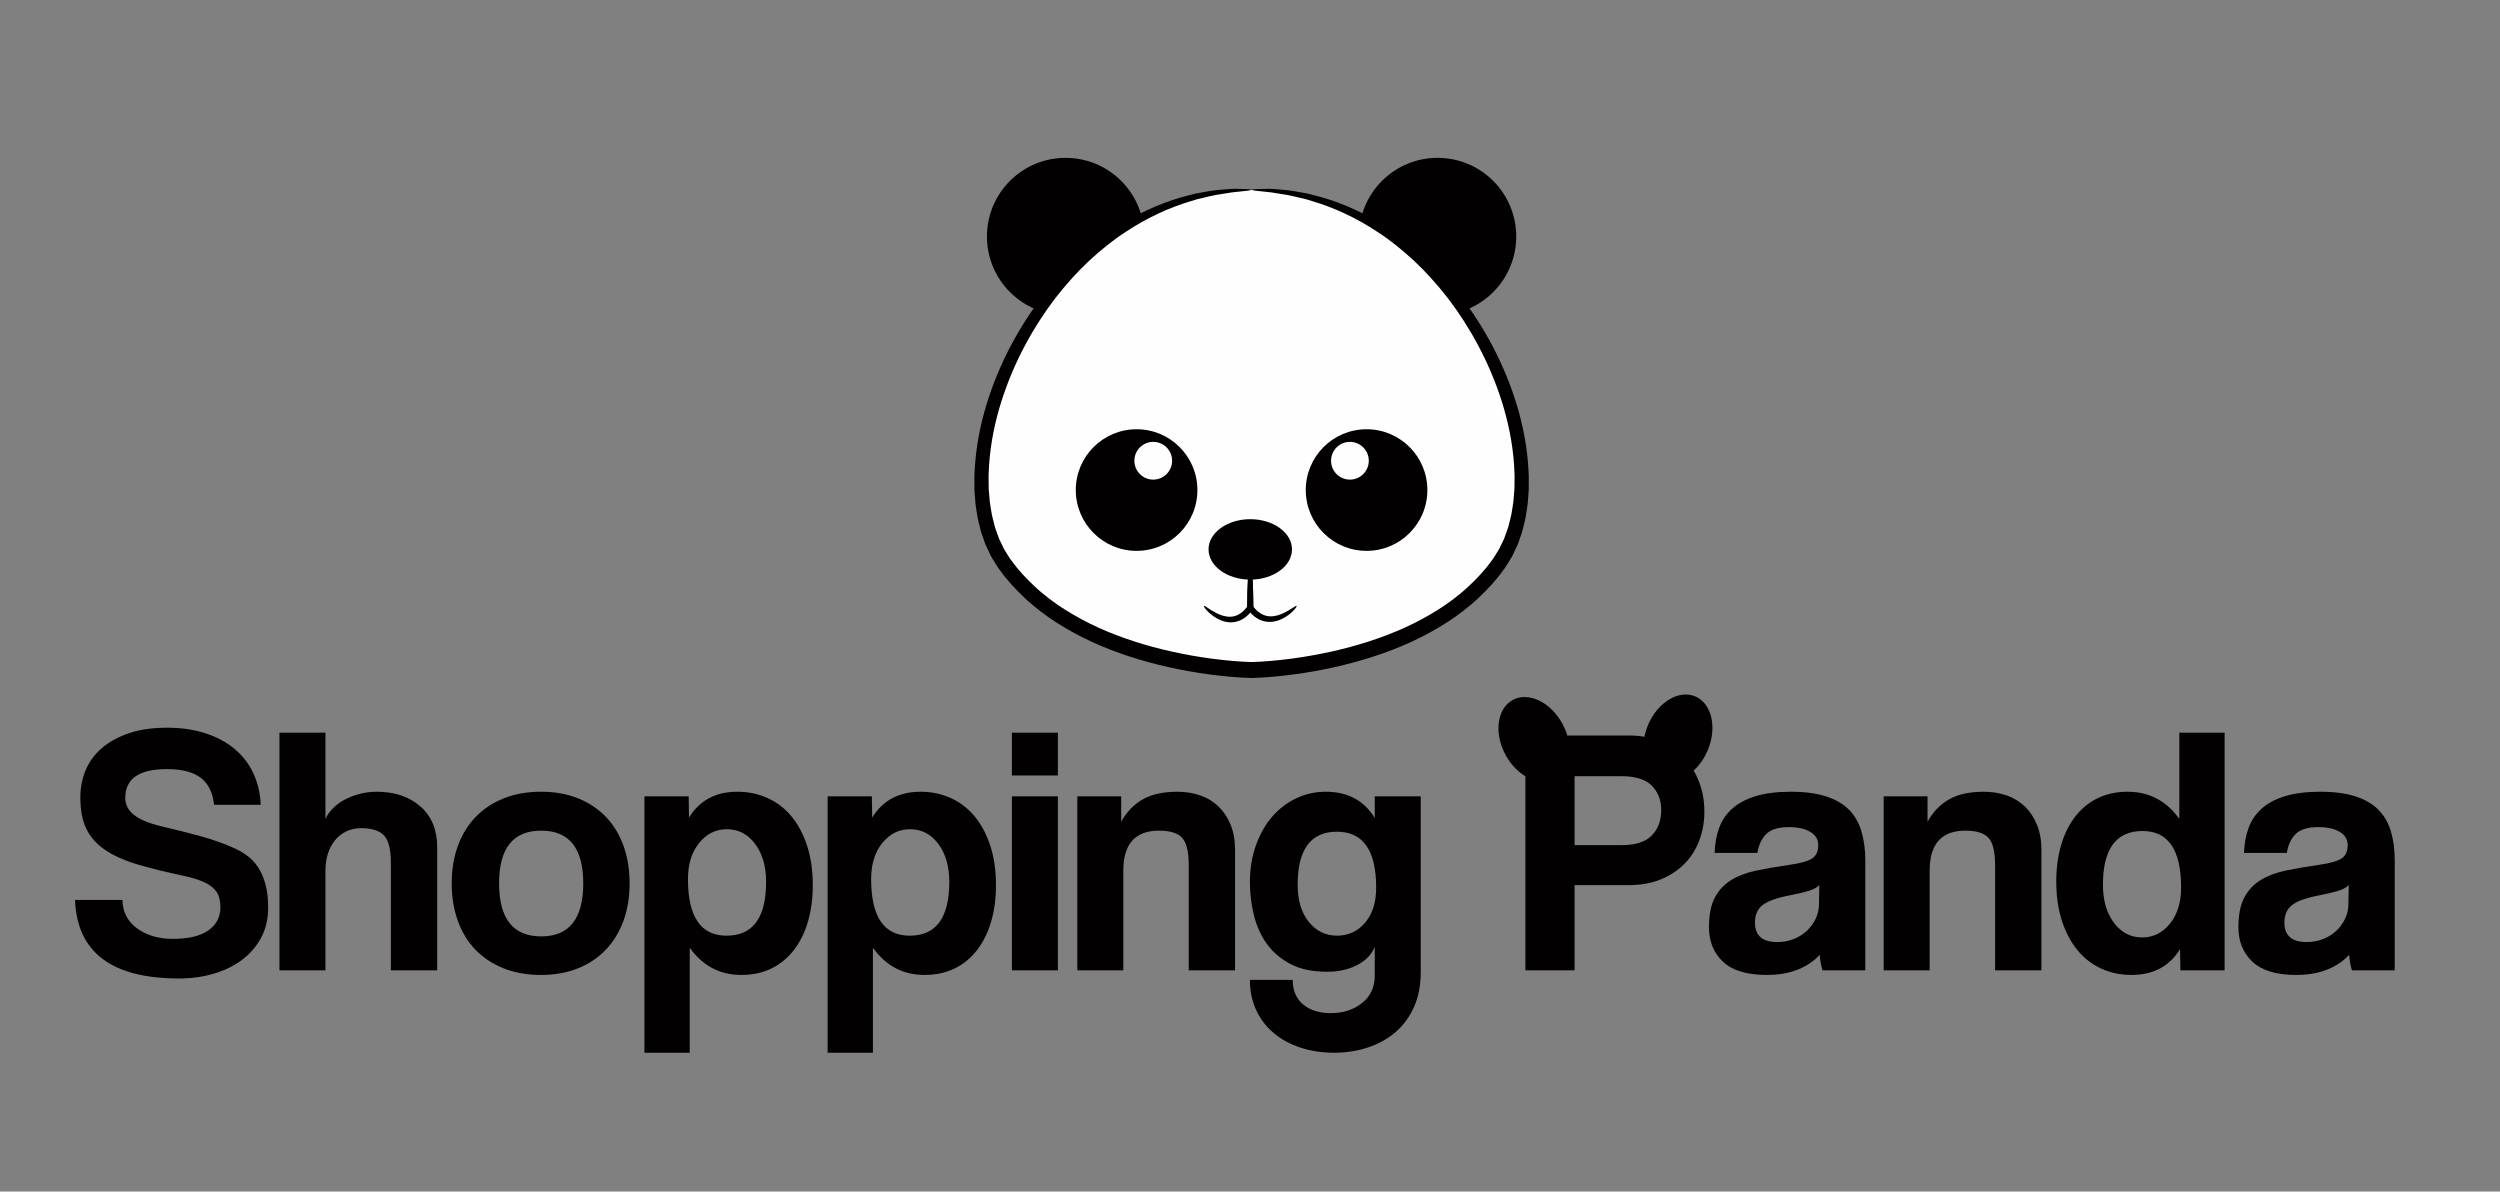 <?xml version="1.0" encoding="UTF-8" standalone="no"?><!DOCTYPE svg PUBLIC "-//W3C//DTD SVG 1.1//EN" "http://www.w3.org/Graphics/SVG/1.1/DTD/svg11.dtd"><svg width="100%" height="100%" viewBox="0 0 342 163" version="1.1" xmlns="http://www.w3.org/2000/svg" xmlns:xlink="http://www.w3.org/1999/xlink" xml:space="preserve" style="fill-rule:evenodd;clip-rule:evenodd;stroke-linejoin:round;stroke-miterlimit:1.414;"><rect x="0" y="0" width="342" height="163" fill="#808080" stroke="none"/><rect id="Artboard1" x="0" y="0" width="341.6" height="162.164" style="fill:none;"/><g><path d="M204.269,24.745c-4.201,-4.201 -11.012,-4.201 -15.214,0c-4.201,4.201 -4.201,11.013 0,15.214c4.202,4.201 11.013,4.201 15.214,0c4.202,-4.201 4.202,-11.013 0,-15.214" style="fill:#020000;fill-rule:nonzero;"/><path d="M138.164,24.745c4.201,-4.201 11.013,-4.201 15.214,0c4.201,4.201 4.201,11.013 0,15.214c-4.201,4.201 -11.013,4.201 -15.214,0c-4.201,-4.201 -4.201,-11.013 0,-15.214" style="fill:#020000;fill-rule:nonzero;"/><path d="M171.217,25.958c28.288,0 44.004,36.724 33.876,51.069c-10.128,14.346 -33.876,14.633 -33.876,14.633c0,0 -23.749,-0.287 -33.877,-14.633c-10.128,-14.345 5.588,-51.069 33.877,-51.069" style="fill:#fefefe;fill-rule:nonzero;"/><path d="M171.217,25.958c0,0.075 -0.767,0.18 -2.212,0.31c-0.363,0.018 -0.763,0.1 -1.205,0.169c-0.442,0.07 -0.925,0.146 -1.447,0.228c-0.521,0.085 -1.071,0.244 -1.665,0.374c-0.296,0.069 -0.602,0.14 -0.916,0.213c-0.312,0.086 -0.628,0.195 -0.955,0.295c-2.62,0.783 -5.732,2.105 -8.956,4.264c-1.629,1.052 -3.236,2.373 -4.857,3.853c-1.607,1.5 -3.161,3.235 -4.665,5.155c-2.946,3.88 -5.604,8.607 -7.339,14.063c-0.86,2.723 -1.48,5.63 -1.686,8.641c-0.033,0.753 -0.104,1.511 -0.07,2.272c0.005,0.381 0.01,0.763 0.015,1.146c0.033,0.381 0.065,0.762 0.098,1.145c0.037,0.771 0.211,1.521 0.324,2.287c0.071,0.38 0.185,0.749 0.275,1.126l0.143,0.563c0.046,0.189 0.125,0.365 0.186,0.549c0.13,0.364 0.261,0.729 0.392,1.096c0.167,0.348 0.335,0.697 0.503,1.047c0.15,0.361 0.372,0.678 0.576,1.008c0.212,0.326 0.391,0.664 0.654,0.979c0.936,1.31 2.067,2.498 3.281,3.617c0.602,0.566 1.26,1.078 1.914,1.6c0.341,0.244 0.682,0.49 1.024,0.736c0.34,0.249 0.706,0.465 1.059,0.7c1.433,0.91 2.952,1.726 4.534,2.451c3.172,1.438 6.586,2.517 10.123,3.302c1.769,0.39 3.569,0.711 5.393,0.952c0.911,0.122 1.828,0.221 2.748,0.304c0.46,0.04 0.921,0.075 1.381,0.104c0.451,0.029 0.945,0.051 1.35,0.06c0.405,-0.009 0.899,-0.031 1.349,-0.06c0.461,-0.029 0.921,-0.064 1.381,-0.104c0.921,-0.083 1.837,-0.182 2.749,-0.304c1.823,-0.241 3.624,-0.562 5.393,-0.952c3.536,-0.785 6.951,-1.864 10.122,-3.302c1.582,-0.725 3.101,-1.541 4.535,-2.451c0.352,-0.235 0.718,-0.451 1.058,-0.7c0.342,-0.246 0.684,-0.492 1.024,-0.737c0.654,-0.521 1.312,-1.033 1.915,-1.599c1.213,-1.119 2.345,-2.307 3.281,-3.618c0.262,-0.314 0.441,-0.652 0.653,-0.978c0.204,-0.33 0.426,-0.647 0.576,-1.008c0.168,-0.35 0.336,-0.699 0.503,-1.047c0.131,-0.367 0.262,-0.732 0.392,-1.096c0.061,-0.184 0.141,-0.36 0.187,-0.549l0.143,-0.563c0.089,-0.377 0.203,-0.746 0.275,-1.126c0.112,-0.766 0.286,-1.516 0.323,-2.287c0.033,-0.383 0.065,-0.765 0.098,-1.145c0.005,-0.383 0.011,-0.765 0.015,-1.146c0.035,-0.761 -0.036,-1.519 -0.069,-2.272c-0.207,-3.011 -0.827,-5.918 -1.686,-8.641c-1.736,-5.456 -4.394,-10.183 -7.34,-14.063c-1.504,-1.92 -3.057,-3.655 -4.664,-5.155c-1.621,-1.48 -3.229,-2.801 -4.858,-3.853c-3.224,-2.159 -6.336,-3.481 -8.956,-4.264c-0.327,-0.1 -0.643,-0.209 -0.954,-0.295c-0.315,-0.073 -0.621,-0.144 -0.917,-0.213c-0.593,-0.13 -1.143,-0.289 -1.665,-0.373c-0.522,-0.083 -1.004,-0.159 -1.447,-0.229c-0.442,-0.069 -0.842,-0.151 -1.204,-0.169c-1.446,-0.13 -2.212,-0.235 -2.212,-0.31c0,-0.075 0.767,-0.118 2.242,-0.13c0.37,-0.016 0.779,0.031 1.233,0.066c0.455,0.04 0.951,0.083 1.488,0.13c0.538,0.052 1.106,0.18 1.721,0.28c0.307,0.055 0.624,0.111 0.951,0.169c0.323,0.072 0.651,0.168 0.992,0.254c2.726,0.678 5.991,1.924 9.391,4.059c1.717,1.039 3.417,2.359 5.132,3.852c1.7,1.512 3.347,3.271 4.943,5.228c3.129,3.955 5.963,8.8 7.848,14.459c0.933,2.828 1.623,5.861 1.877,9.054c0.045,0.799 0.126,1.603 0.1,2.42c-0.002,0.408 -0.004,0.817 -0.005,1.228c-0.031,0.411 -0.062,0.823 -0.093,1.237c-0.034,0.83 -0.211,1.658 -0.33,2.494c-0.075,0.417 -0.195,0.829 -0.291,1.245l-0.155,0.625c-0.05,0.209 -0.135,0.41 -0.202,0.616c-0.144,0.409 -0.287,0.82 -0.431,1.232c-0.187,0.398 -0.374,0.797 -0.562,1.197c-0.17,0.409 -0.419,0.781 -0.652,1.164c-0.239,0.376 -0.459,0.779 -0.734,1.114c-1.01,1.434 -2.227,2.731 -3.529,3.946c-0.647,0.614 -1.349,1.169 -2.049,1.732c-0.363,0.264 -0.726,0.529 -1.09,0.794c-0.363,0.268 -0.75,0.5 -1.125,0.753c-1.521,0.976 -3.124,1.846 -4.785,2.615c-3.33,1.526 -6.881,2.657 -10.542,3.478c-1.831,0.408 -3.692,0.742 -5.576,0.992c-0.942,0.127 -1.891,0.231 -2.845,0.317c-0.478,0.042 -0.957,0.079 -1.439,0.109c-0.491,0.03 -0.942,0.053 -1.483,0.065c-0.541,-0.012 -0.992,-0.035 -1.484,-0.065c-0.482,-0.03 -0.961,-0.067 -1.438,-0.109c-0.955,-0.086 -1.903,-0.19 -2.846,-0.317c-1.884,-0.25 -3.744,-0.584 -5.576,-0.992c-3.661,-0.821 -7.212,-1.952 -10.542,-3.478c-1.661,-0.769 -3.264,-1.639 -4.785,-2.615c-0.375,-0.253 -0.761,-0.485 -1.124,-0.753c-0.364,-0.265 -0.728,-0.53 -1.09,-0.794c-0.701,-0.563 -1.402,-1.118 -2.049,-1.732c-1.302,-1.215 -2.519,-2.512 -3.53,-3.946c-0.274,-0.335 -0.495,-0.738 -0.733,-1.114c-0.234,-0.382 -0.482,-0.755 -0.653,-1.164c-0.188,-0.4 -0.375,-0.799 -0.561,-1.197c-0.144,-0.412 -0.288,-0.823 -0.431,-1.232c-0.067,-0.206 -0.153,-0.407 -0.203,-0.616l-0.154,-0.625c-0.097,-0.416 -0.217,-0.828 -0.291,-1.245c-0.119,-0.836 -0.297,-1.664 -0.331,-2.494c-0.031,-0.414 -0.062,-0.826 -0.093,-1.237c-0.001,-0.411 -0.003,-0.82 -0.005,-1.228c-0.026,-0.817 0.055,-1.621 0.1,-2.42c0.255,-3.193 0.944,-6.226 1.877,-9.054c1.886,-5.659 4.719,-10.504 7.848,-14.459c1.596,-1.957 3.243,-3.716 4.943,-5.228c1.715,-1.493 3.415,-2.813 5.132,-3.852c3.4,-2.135 6.665,-3.381 9.391,-4.059c0.341,-0.086 0.669,-0.182 0.993,-0.254c0.326,-0.058 0.643,-0.114 0.95,-0.169c0.615,-0.1 1.183,-0.228 1.721,-0.28c0.537,-0.047 1.033,-0.09 1.488,-0.13c0.454,-0.035 0.863,-0.082 1.233,-0.066c1.475,0.012 2.243,0.055 2.243,0.13" style="fill:#020000;fill-rule:nonzero;"/><path d="M171.037,76.58c0.115,0 0.22,0.781 0.295,2.044c0.037,0.631 0.068,1.383 0.089,2.218c0.008,0.424 0.016,0.861 0.025,1.31c0.001,0.228 0.004,0.459 0.006,0.693l0.001,0.135l0.001,0.001l0.169,0.21c0.572,0.681 1.305,1.077 2.033,1.118c0.732,0.051 1.417,-0.195 1.957,-0.447c1.088,-0.532 1.675,-1.069 1.761,-0.978c0.078,0.066 -0.362,0.769 -1.476,1.494c-0.558,0.343 -1.32,0.71 -2.272,0.698c-0.471,-0.008 -0.973,-0.126 -1.43,-0.364c-0.459,-0.235 -0.864,-0.581 -1.204,-0.975c-0.093,-0.118 -0.187,-0.235 -0.279,-0.351c-0.028,-0.049 -0.092,-0.087 -0.092,-0.146l0.001,-0.177l0,-0.218c0.002,-0.234 0.005,-0.465 0.007,-0.693c0.008,-0.449 0.016,-0.886 0.024,-1.31c0.021,-0.835 0.052,-1.587 0.089,-2.218c0.076,-1.263 0.18,-2.044 0.295,-2.044" style="fill:#020000;fill-rule:nonzero;"/><path d="M171.037,76.58c0.116,0 0.22,0.785 0.296,2.054c0.038,0.634 0.069,1.39 0.09,2.228c0.008,0.427 0.016,0.865 0.024,1.317c0.003,0.229 0.004,0.461 0.007,0.696l0.001,0.245c-0.009,0.057 0.019,0.126 -0.02,0.172l-0.106,0.14l-0.137,0.179c-0.041,0.051 -0.075,0.105 -0.122,0.153c-0.334,0.4 -0.736,0.753 -1.195,0.996c-0.457,0.245 -0.963,0.369 -1.438,0.377c-0.962,0.009 -1.725,-0.373 -2.279,-0.727c-1.108,-0.747 -1.537,-1.461 -1.458,-1.526c0.088,-0.09 0.669,0.46 1.753,1.012c0.537,0.262 1.222,0.519 1.954,0.47c0.728,-0.041 1.458,-0.449 2.024,-1.143c0.038,-0.039 0.069,-0.087 0.104,-0.13l0.082,-0.107c0.003,-0.004 0.002,-0.002 0.002,-0.002c0.001,-0.009 0.001,0.02 0.001,-0.021l0,-0.088c0.003,-0.235 0.004,-0.467 0.007,-0.696c0.008,-0.452 0.016,-0.89 0.024,-1.317c0.021,-0.838 0.052,-1.594 0.09,-2.228c0.076,-1.269 0.181,-2.054 0.296,-2.054" style="fill:#020000;fill-rule:nonzero;"/><path d="M171.037,71.024c-3.152,0 -5.708,1.851 -5.708,4.133c0,2.283 2.556,4.134 5.708,4.134c3.152,0 5.708,-1.851 5.708,-4.134c0,-2.282 -2.556,-4.133 -5.708,-4.133" style="fill:#020000;fill-rule:nonzero;"/><path d="M195.265,67.039c0,-4.594 -3.724,-8.318 -8.318,-8.318c-4.594,0 -8.318,3.724 -8.318,8.318c0,4.594 3.724,8.319 8.318,8.319c4.594,0 8.318,-3.725 8.318,-8.319" style="fill:#020000;fill-rule:nonzero;"/><path d="M187.251,63.03c0,-1.426 -1.156,-2.582 -2.581,-2.582c-1.426,0 -2.582,1.156 -2.582,2.582c0,1.426 1.156,2.581 2.582,2.581c1.425,0 2.581,-1.155 2.581,-2.581" style="fill:#fefefe;fill-rule:nonzero;"/><path d="M147.168,67.039c0,-4.594 3.724,-8.318 8.318,-8.318c4.594,0 8.318,3.724 8.318,8.318c0,4.594 -3.724,8.319 -8.318,8.319c-4.594,0 -8.318,-3.725 -8.318,-8.319" style="fill:#020000;fill-rule:nonzero;"/><path d="M155.182,63.03c0,-1.426 1.156,-2.582 2.581,-2.582c1.426,0 2.582,1.156 2.582,2.582c0,1.426 -1.156,2.581 -2.582,2.581c-1.425,0 -2.581,-1.155 -2.581,-2.581" style="fill:#fefefe;fill-rule:nonzero;"/></g><g><path d="M29.28,110.1c-0.161,-1.645 -0.758,-2.871 -1.79,-3.677c-1.032,-0.806 -2.58,-1.209 -4.645,-1.209c-3.806,0 -5.709,1.306 -5.709,3.918c0,0.936 0.395,1.718 1.186,2.347c0.79,0.629 2.056,1.153 3.798,1.572c2.064,0.484 3.854,0.936 5.37,1.355c1.516,0.419 2.903,0.903 4.161,1.451c0.709,0.291 1.379,0.654 2.007,1.089c0.629,0.435 1.162,0.976 1.597,1.621c0.435,0.645 0.782,1.419 1.04,2.322c0.258,0.903 0.387,2 0.387,3.29c0,1.548 -0.322,2.919 -0.967,4.112c-0.645,1.194 -1.516,2.202 -2.613,3.024c-1.097,0.823 -2.387,1.452 -3.87,1.887c-1.484,0.435 -3.048,0.653 -4.693,0.653c-4.677,0 -8.193,-0.903 -10.547,-2.709c-2.355,-1.806 -3.597,-4.483 -3.726,-8.031l6.483,0c0.033,1.645 0.702,2.943 2.008,3.894c1.306,0.952 2.943,1.428 4.911,1.428c2.129,0 3.741,-0.388 4.838,-1.162c1.097,-0.774 1.645,-1.822 1.645,-3.144c0,-0.516 -0.065,-0.992 -0.194,-1.428c-0.129,-0.435 -0.379,-0.83 -0.75,-1.185c-0.37,-0.355 -0.878,-0.669 -1.524,-0.943c-0.645,-0.275 -1.483,-0.525 -2.515,-0.75c-2.452,-0.516 -4.572,-1.041 -6.363,-1.573c-1.79,-0.532 -3.265,-1.193 -4.426,-1.983c-1.162,-0.791 -2.016,-1.75 -2.565,-2.879c-0.548,-1.129 -0.822,-2.564 -0.822,-4.306c0,-1.322 0.242,-2.564 0.726,-3.725c0.483,-1.161 1.225,-2.169 2.225,-3.024c1,-0.855 2.234,-1.532 3.701,-2.032c1.468,-0.5 3.202,-0.75 5.201,-0.75c1.936,0 3.677,0.25 5.225,0.75c1.549,0.5 2.879,1.209 3.992,2.129c1.113,0.919 1.975,2.032 2.588,3.338c0.613,1.306 0.952,2.75 1.016,4.33l-6.386,0Z" style="fill:#020000;fill-rule:nonzero;"/><path d="M53.471,132.742l0,-14.756c0,-1.806 -0.315,-3.04 -0.944,-3.701c-0.629,-0.661 -1.669,-0.992 -3.12,-0.992c-0.775,0 -1.468,0.153 -2.081,0.46c-0.613,0.306 -1.129,0.726 -1.548,1.258c-0.419,0.532 -0.734,1.145 -0.943,1.838c-0.21,0.694 -0.315,1.444 -0.315,2.25l0,13.643l-6.29,0l0,-32.512l6.29,0l0,11.805c0.226,-0.516 0.573,-1.008 1.04,-1.475c0.468,-0.468 1.008,-0.863 1.621,-1.186c0.613,-0.322 1.29,-0.58 2.032,-0.774c0.742,-0.193 1.516,-0.29 2.322,-0.29c2.452,0 4.443,0.669 5.975,2.008c1.532,1.338 2.298,3.201 2.298,5.588l0,16.836l-6.337,0Z" style="fill:#020000;fill-rule:nonzero;"/><path d="M74.033,128.098c3.838,0 5.757,-2.419 5.757,-7.257c0,-4.806 -1.919,-7.209 -5.757,-7.209c-3.839,0 -5.758,2.403 -5.758,7.209c0,4.838 1.919,7.257 5.758,7.257Zm0,5.273c-1.936,0 -3.661,-0.306 -5.177,-0.919c-1.516,-0.613 -2.798,-1.467 -3.847,-2.564c-1.048,-1.097 -1.846,-2.419 -2.394,-3.967c-0.549,-1.549 -0.823,-3.242 -0.823,-5.08c0,-1.871 0.282,-3.581 0.847,-5.129c0.564,-1.548 1.379,-2.87 2.443,-3.967c1.064,-1.097 2.346,-1.943 3.846,-2.54c1.5,-0.597 3.202,-0.895 5.105,-0.895c1.87,0 3.547,0.298 5.031,0.895c1.484,0.597 2.75,1.435 3.798,2.516c1.048,1.08 1.855,2.395 2.419,3.943c0.565,1.548 0.847,3.274 0.847,5.177c0,1.903 -0.282,3.62 -0.847,5.152c-0.564,1.532 -1.371,2.847 -2.419,3.943c-1.048,1.097 -2.322,1.944 -3.822,2.54c-1.5,0.597 -3.169,0.895 -5.007,0.895Z" style="fill:#020000;fill-rule:nonzero;"/><path d="M99.384,128.001c3.613,0 5.419,-2.451 5.419,-7.354c0,-2.129 -0.5,-3.862 -1.5,-5.201c-1,-1.338 -2.29,-2.008 -3.87,-2.008c-1.516,0 -2.782,0.629 -3.798,1.887c-1.016,1.258 -1.524,2.903 -1.524,4.935c0,5.161 1.757,7.741 5.273,7.741Zm-11.224,16.014l0,-35.076l6.047,0l0.049,2.903c1.451,-2.355 3.661,-3.532 6.628,-3.532c1.484,0 2.863,0.29 4.137,0.871c1.274,0.58 2.362,1.419 3.265,2.516c0.903,1.096 1.613,2.435 2.129,4.015c0.516,1.581 0.774,3.371 0.774,5.371c0,1.806 -0.218,3.459 -0.653,4.959c-0.435,1.499 -1.072,2.798 -1.911,3.894c-0.839,1.097 -1.863,1.944 -3.072,2.54c-1.21,0.597 -2.589,0.895 -4.137,0.895c-2.935,0 -5.289,-1.241 -7.063,-3.725l0,14.369l-6.193,0Z" style="fill:#020000;fill-rule:nonzero;"/><path d="M124.446,128.001c3.612,0 5.418,-2.451 5.418,-7.354c0,-2.129 -0.5,-3.862 -1.5,-5.201c-0.999,-1.338 -2.29,-2.008 -3.87,-2.008c-1.516,0 -2.782,0.629 -3.798,1.887c-1.016,1.258 -1.524,2.903 -1.524,4.935c0,5.161 1.758,7.741 5.274,7.741Zm-11.225,16.014l0,-35.076l6.048,0l0.048,2.903c1.452,-2.355 3.661,-3.532 6.628,-3.532c1.484,0 2.863,0.29 4.137,0.871c1.274,0.58 2.363,1.419 3.266,2.516c0.903,1.096 1.612,2.435 2.128,4.015c0.517,1.581 0.775,3.371 0.775,5.371c0,1.806 -0.218,3.459 -0.654,4.959c-0.435,1.499 -1.072,2.798 -1.911,3.894c-0.838,1.097 -1.862,1.944 -3.072,2.54c-1.209,0.597 -2.588,0.895 -4.136,0.895c-2.936,0 -5.29,-1.241 -7.064,-3.725l0,14.369l-6.193,0Z" style="fill:#020000;fill-rule:nonzero;"/><path d="M138.428,132.742l0,-23.803l6.289,0l0,23.803l-6.289,0Zm0,-26.658l0,-5.854l6.289,0l0,5.854l-6.289,0Z" style="fill:#020000;fill-rule:nonzero;"/><path d="M162.618,132.742l0,-14.417c0,-1.839 -0.306,-3.08 -0.919,-3.725c-0.613,-0.646 -1.661,-0.968 -3.145,-0.968c-3.257,0 -4.886,1.822 -4.886,5.467l0,13.643l-6.29,0l0,-23.803l5.999,0l0,3.483c0.742,-1.354 1.726,-2.378 2.952,-3.072c1.225,-0.693 2.806,-1.04 4.741,-1.04c1.129,0 2.177,0.169 3.145,0.508c0.967,0.339 1.798,0.847 2.491,1.524c0.694,0.677 1.242,1.508 1.645,2.492c0.404,0.983 0.605,2.12 0.605,3.41l0,16.498l-6.338,0Z" style="fill:#020000;fill-rule:nonzero;"/><path d="M182.89,128.001c1.548,0 2.83,-0.589 3.846,-1.766c1.016,-1.177 1.524,-2.782 1.524,-4.814c0,-5.096 -1.79,-7.644 -5.37,-7.644c-3.58,0 -5.37,2.419 -5.37,7.257c0,2.129 0.508,3.822 1.524,5.08c1.016,1.258 2.298,1.887 3.846,1.887Zm5.177,1.548c-0.452,1.065 -1.266,1.895 -2.444,2.492c-1.177,0.597 -2.54,0.895 -4.088,0.895c-1.967,0 -3.62,-0.347 -4.959,-1.04c-1.338,-0.694 -2.419,-1.605 -3.241,-2.734c-0.823,-1.129 -1.419,-2.435 -1.79,-3.919c-0.371,-1.483 -0.557,-2.999 -0.557,-4.547c0,-1.839 0.274,-3.524 0.823,-5.056c0.548,-1.532 1.29,-2.839 2.225,-3.919c0.936,-1.081 2.032,-1.919 3.29,-2.516c1.258,-0.597 2.613,-0.895 4.064,-0.895c2.968,0 5.193,1.193 6.677,3.58l0,-2.951l6.289,0l0,24.045c0,1.807 -0.306,3.395 -0.919,4.766c-0.613,1.371 -1.451,2.516 -2.516,3.435c-1.064,0.919 -2.322,1.621 -3.774,2.105c-1.451,0.483 -2.999,0.725 -4.644,0.725c-1.645,0 -3.177,-0.234 -4.596,-0.701c-1.419,-0.468 -2.637,-1.129 -3.653,-1.984c-1.016,-0.855 -1.814,-1.895 -2.395,-3.121c-0.581,-1.225 -0.871,-2.612 -0.871,-4.16l5.854,0c0,1.451 0.476,2.572 1.428,3.362c0.951,0.79 2.217,1.186 3.797,1.186c1.678,0 3.097,-0.46 4.258,-1.379c1.161,-0.92 1.742,-2.169 1.742,-3.75l0,-3.919Z" style="fill:#020000;fill-rule:nonzero;"/><path d="M221.788,115.616c1.936,0 3.331,-0.444 4.185,-1.331c0.855,-0.887 1.282,-2.04 1.282,-3.459c0,-1.355 -0.427,-2.468 -1.282,-3.339c-0.854,-0.87 -2.249,-1.306 -4.185,-1.306l-6.386,0l0,9.435l6.386,0Zm-13.111,17.126l0,-32.125l14.176,0c1.58,0 2.999,0.266 4.257,0.799c1.258,0.532 2.339,1.274 3.242,2.225c0.903,0.952 1.596,2.056 2.08,3.314c0.484,1.258 0.726,2.613 0.726,4.064c0,1.452 -0.242,2.798 -0.726,4.04c-0.484,1.242 -1.177,2.306 -2.08,3.193c-0.903,0.887 -1.984,1.581 -3.242,2.081c-1.258,0.5 -2.677,0.75 -4.257,0.75l-7.451,0l0,11.659l-6.725,0Z" style="fill:#020000;fill-rule:nonzero;"/><path d="M248.882,121.083c-0.323,0.322 -0.79,0.58 -1.403,0.774c-0.613,0.193 -1.5,0.403 -2.661,0.629c-1.806,0.354 -3.048,0.806 -3.726,1.354c-0.677,0.549 -1.016,1.339 -1.016,2.371c0,1.774 1.016,2.661 3.048,2.661c0.807,0 1.557,-0.137 2.25,-0.411c0.694,-0.274 1.29,-0.645 1.79,-1.113c0.5,-0.468 0.903,-1.016 1.21,-1.645c0.306,-0.629 0.459,-1.298 0.459,-2.008l0.049,-2.612Zm0.435,11.659c-0.193,-0.612 -0.322,-1.322 -0.387,-2.128c-0.742,0.838 -1.725,1.508 -2.951,2.007c-1.226,0.5 -2.645,0.75 -4.258,0.75c-2.741,0 -4.749,-0.604 -6.023,-1.814c-1.274,-1.209 -1.911,-2.782 -1.911,-4.717c0,-1.71 0.274,-3.072 0.822,-4.088c0.549,-1.016 1.307,-1.815 2.274,-2.395c0.968,-0.581 2.121,-1.008 3.459,-1.282c1.339,-0.274 2.799,-0.524 4.379,-0.75c1.58,-0.226 2.645,-0.524 3.193,-0.895c0.548,-0.371 0.823,-0.976 0.823,-1.814c0,-0.775 -0.363,-1.379 -1.089,-1.815c-0.726,-0.435 -1.701,-0.653 -2.927,-0.653c-1.451,0 -2.492,0.323 -3.121,0.968c-0.629,0.645 -1.024,1.5 -1.185,2.564l-5.854,0c0.032,-1.226 0.234,-2.355 0.605,-3.387c0.371,-1.032 0.967,-1.919 1.79,-2.661c0.822,-0.742 1.895,-1.314 3.217,-1.717c1.323,-0.403 2.935,-0.605 4.838,-0.605c1.871,0 3.46,0.21 4.766,0.629c1.306,0.419 2.354,1.024 3.145,1.814c0.79,0.79 1.362,1.774 1.717,2.951c0.355,1.178 0.532,2.508 0.532,3.992l0,15.046l-5.854,0Z" style="fill:#020000;fill-rule:nonzero;"/><path d="M272.927,132.742l0,-14.417c0,-1.839 -0.306,-3.08 -0.919,-3.725c-0.613,-0.646 -1.661,-0.968 -3.145,-0.968c-3.258,0 -4.886,1.822 -4.886,5.467l0,13.643l-6.29,0l0,-23.803l5.999,0l0,3.483c0.742,-1.354 1.726,-2.378 2.952,-3.072c1.225,-0.693 2.806,-1.04 4.741,-1.04c1.129,0 2.177,0.169 3.145,0.508c0.967,0.339 1.798,0.847 2.491,1.524c0.694,0.677 1.242,1.508 1.645,2.492c0.403,0.983 0.605,2.12 0.605,3.41l0,16.498l-6.338,0Z" style="fill:#020000;fill-rule:nonzero;"/><path d="M293.054,128.243c1.516,0 2.782,-0.629 3.798,-1.887c1.016,-1.258 1.524,-2.903 1.524,-4.935c0,-5.16 -1.758,-7.741 -5.274,-7.741c-3.612,0 -5.419,2.452 -5.419,7.354c0,2.129 0.5,3.863 1.5,5.201c1,1.339 2.29,2.008 3.871,2.008Zm5.225,4.499l-0.049,-2.902c-1.451,2.354 -3.66,3.531 -6.628,3.531c-1.516,0 -2.903,-0.29 -4.161,-0.87c-1.257,-0.581 -2.338,-1.42 -3.241,-2.516c-0.903,-1.097 -1.613,-2.435 -2.129,-4.016c-0.516,-1.58 -0.774,-3.37 -0.774,-5.37c0,-1.806 0.218,-3.459 0.653,-4.959c0.436,-1.5 1.073,-2.798 1.911,-3.895c0.839,-1.097 1.863,-1.943 3.072,-2.54c1.21,-0.597 2.589,-0.895 4.137,-0.895c2.935,0 5.29,1.242 7.064,3.725l0,-11.805l6.192,0l0,32.512l-6.047,0Z" style="fill:#020000;fill-rule:nonzero;"/><path d="M321.308,121.083c-0.322,0.322 -0.79,0.58 -1.403,0.774c-0.613,0.193 -1.5,0.403 -2.661,0.629c-1.806,0.354 -3.048,0.806 -3.725,1.354c-0.677,0.549 -1.016,1.339 -1.016,2.371c0,1.774 1.016,2.661 3.048,2.661c0.806,0 1.556,-0.137 2.25,-0.411c0.693,-0.274 1.29,-0.645 1.79,-1.113c0.5,-0.468 0.903,-1.016 1.209,-1.645c0.307,-0.629 0.46,-1.298 0.46,-2.008l0.048,-2.612Zm0.436,11.659c-0.194,-0.612 -0.323,-1.322 -0.387,-2.128c-0.742,0.838 -1.726,1.508 -2.952,2.007c-1.225,0.5 -2.644,0.75 -4.257,0.75c-2.742,0 -4.75,-0.604 -6.024,-1.814c-1.274,-1.209 -1.911,-2.782 -1.911,-4.717c0,-1.71 0.274,-3.072 0.823,-4.088c0.548,-1.016 1.306,-1.815 2.274,-2.395c0.967,-0.581 2.12,-1.008 3.459,-1.282c1.339,-0.274 2.798,-0.524 4.378,-0.75c1.581,-0.226 2.645,-0.524 3.194,-0.895c0.548,-0.371 0.822,-0.976 0.822,-1.814c0,-0.775 -0.363,-1.379 -1.088,-1.815c-0.726,-0.435 -1.702,-0.653 -2.928,-0.653c-1.451,0 -2.491,0.323 -3.12,0.968c-0.629,0.645 -1.024,1.5 -1.185,2.564l-5.855,0c0.033,-1.226 0.234,-2.355 0.605,-3.387c0.371,-1.032 0.968,-1.919 1.79,-2.661c0.823,-0.742 1.895,-1.314 3.218,-1.717c1.322,-0.403 2.935,-0.605 4.838,-0.605c1.87,0 3.459,0.21 4.765,0.629c1.307,0.419 2.355,1.024 3.145,1.814c0.79,0.79 1.363,1.774 1.718,2.951c0.354,1.178 0.532,2.508 0.532,3.992l0,15.046l-5.854,0Z" style="fill:#020000;fill-rule:nonzero;"/></g><path d="M225.443,99.201c-1.306,3.121 -0.533,6.417 1.727,7.362c2.26,0.946 5.15,-0.817 6.456,-3.938c1.306,-3.121 0.532,-6.417 -1.728,-7.363c-2.259,-0.945 -5.149,0.818 -6.455,3.939" style="fill:#020000;fill-rule:nonzero;"/><path d="M213.763,99.055c1.596,2.982 1.139,6.337 -1.021,7.493c-2.16,1.155 -5.204,-0.326 -6.8,-3.308c-1.596,-2.983 -1.139,-6.338 1.021,-7.493c2.159,-1.156 5.204,0.325 6.8,3.308" style="fill:#020000;fill-rule:nonzero;"/></svg>